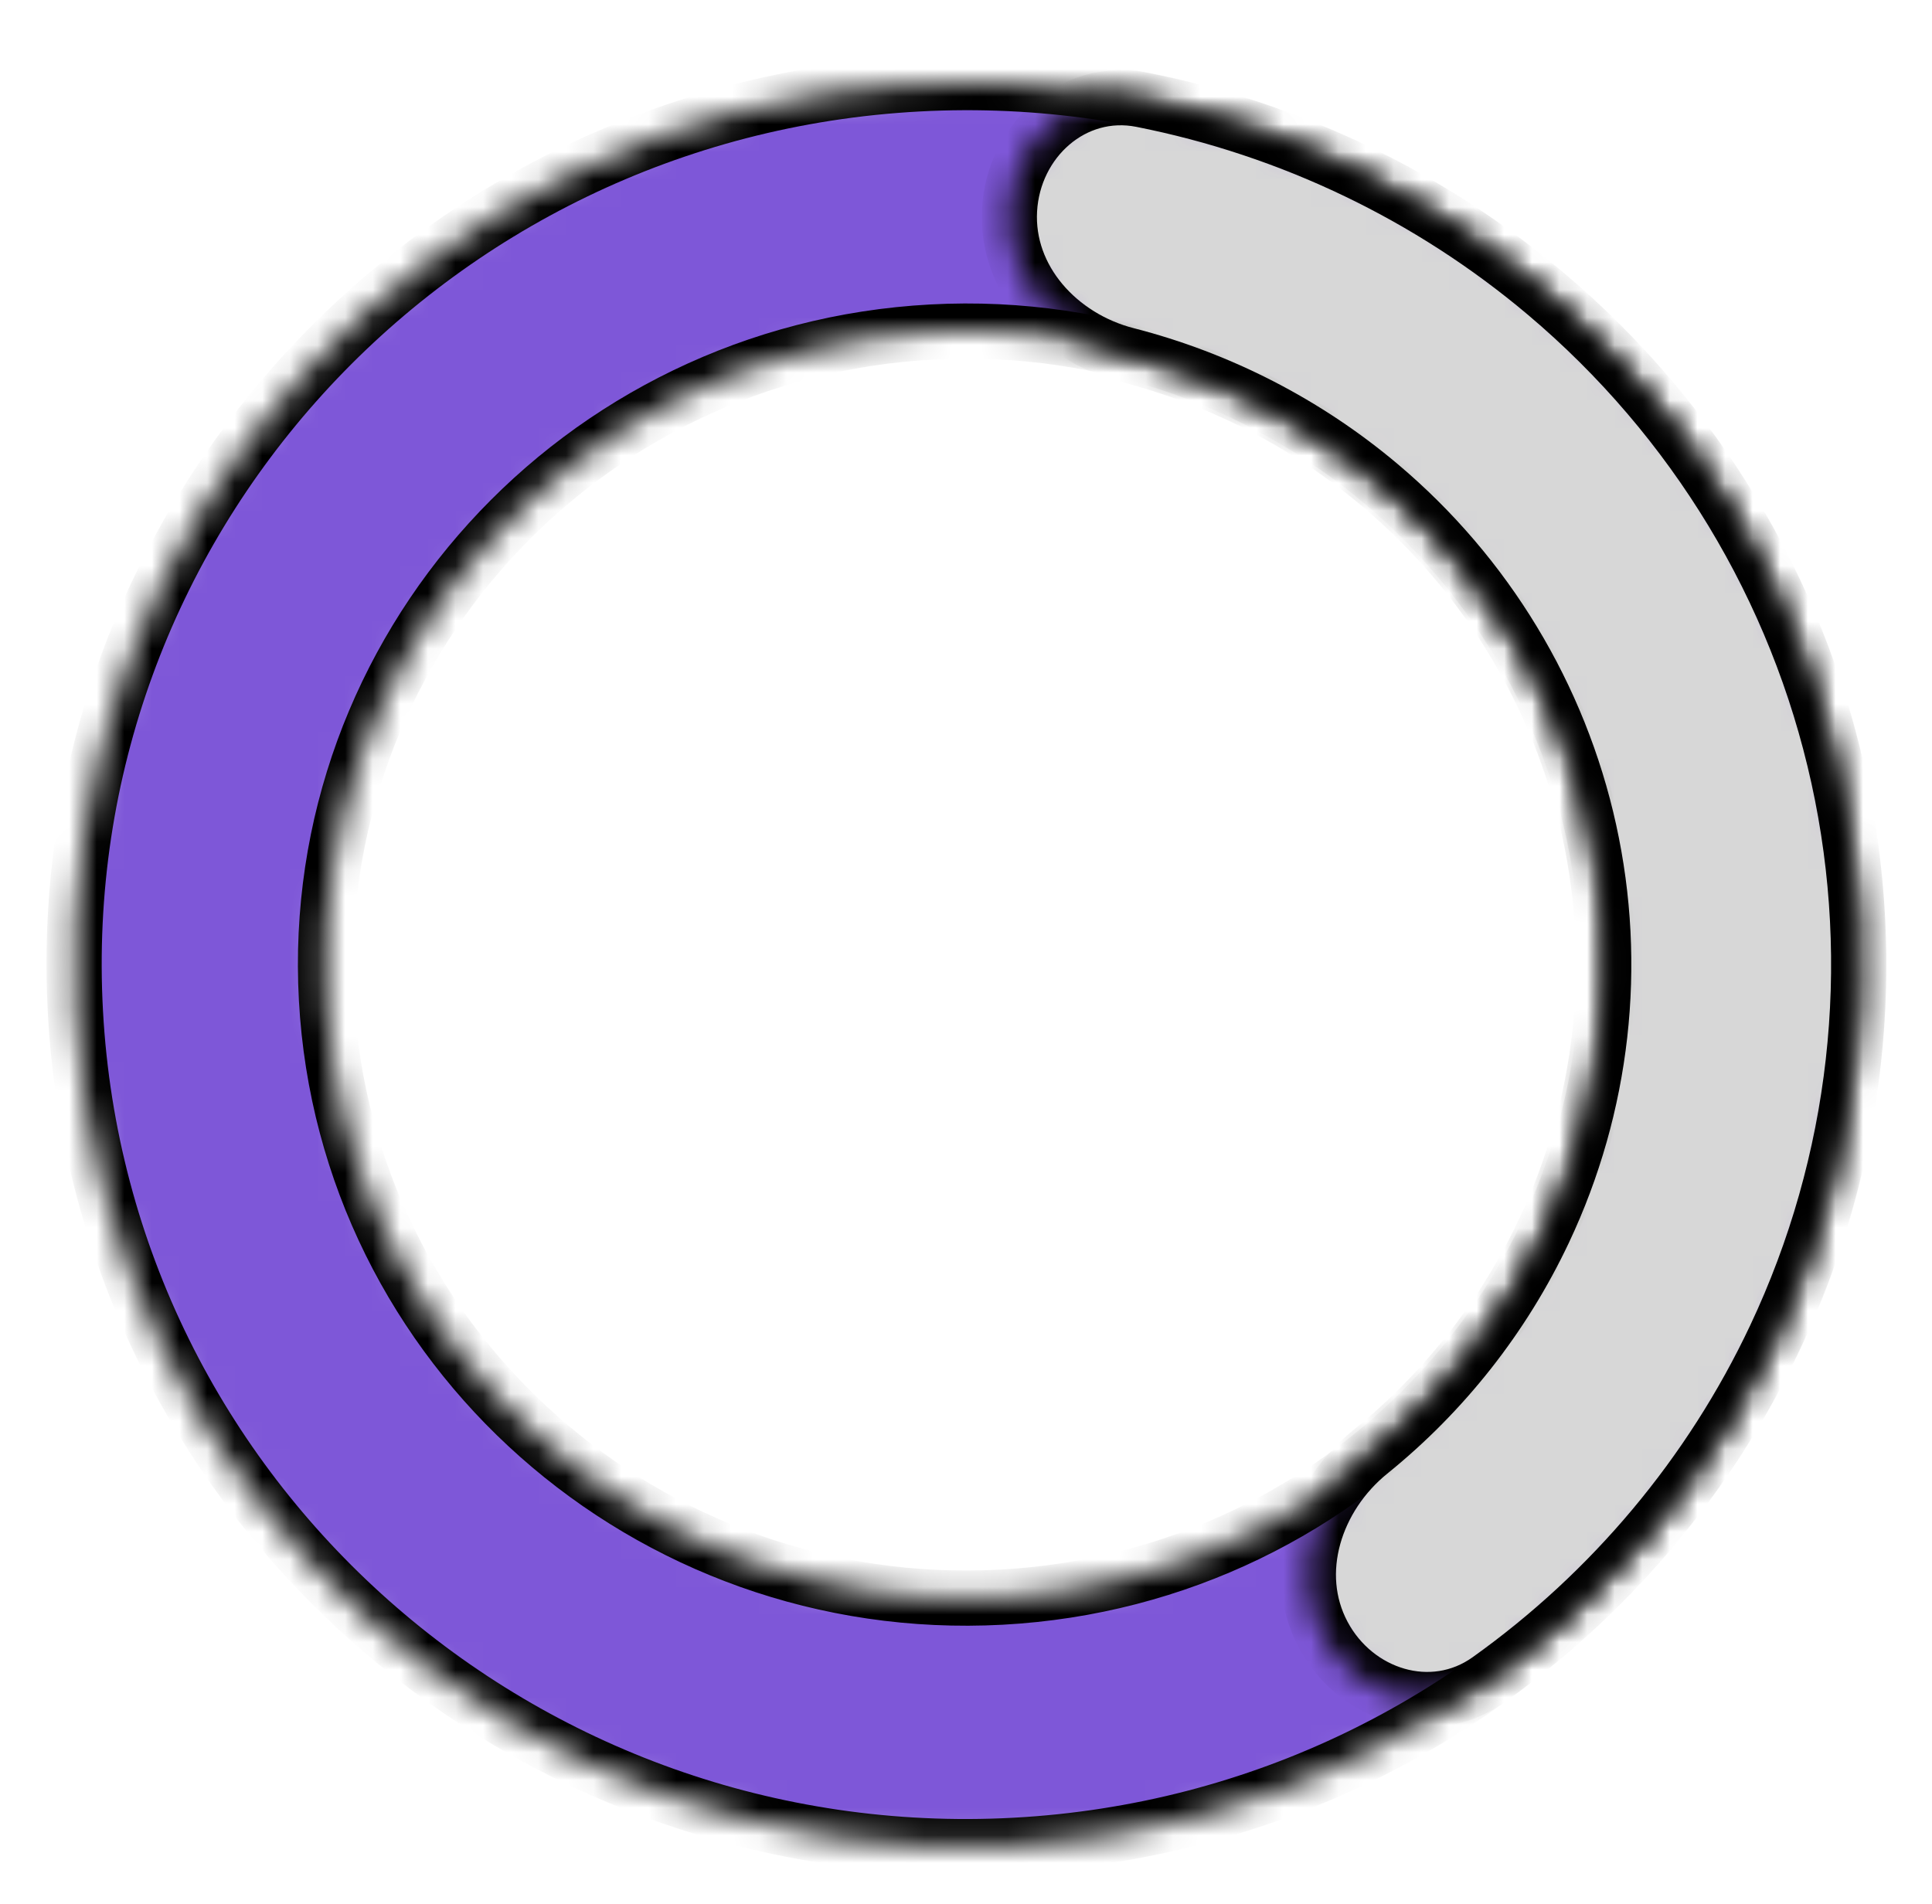<svg width="70" height="69" viewBox="0 0 70 69" fill="none" xmlns="http://www.w3.org/2000/svg">
<g id="Group 1">
<g id="Ellipse 3">
<mask id="path-1-inside-1_391_1620" fill="white">
<path d="M2.733 36.687C1.766 19.063 15.436 3.999 33.265 3.041C51.094 2.083 66.331 15.594 67.298 33.218C68.265 50.842 54.596 65.906 36.766 66.865C18.937 67.823 3.7 54.312 2.733 36.687ZM58.203 33.707C57.509 21.047 46.564 11.343 33.758 12.031C20.952 12.719 11.133 23.539 11.828 36.199C12.523 48.858 23.467 58.562 36.273 57.874C49.079 57.186 58.898 46.366 58.203 33.707Z"/>
</mask>
<path d="M2.733 36.687C1.766 19.063 15.436 3.999 33.265 3.041C51.094 2.083 66.331 15.594 67.298 33.218C68.265 50.842 54.596 65.906 36.766 66.865C18.937 67.823 3.7 54.312 2.733 36.687ZM58.203 33.707C57.509 21.047 46.564 11.343 33.758 12.031C20.952 12.719 11.133 23.539 11.828 36.199C12.523 48.858 23.467 58.562 36.273 57.874C49.079 57.186 58.898 46.366 58.203 33.707Z" fill="#7E57D8" stroke="black" stroke-width="2" mask="url(#path-1-inside-1_391_1620)"/>
</g>
<g id="Ellipse 4">
<mask id="path-2-inside-2_391_1620" fill="white">
<path d="M36.577 7.603C36.721 5.085 38.89 3.126 41.364 3.615C46.746 4.68 51.792 7.088 56.005 10.643C61.382 15.18 65.106 21.333 66.607 28.162C68.108 34.99 67.304 42.118 64.317 48.452C61.974 53.42 58.391 57.685 53.935 60.865C51.889 62.325 49.12 61.449 47.941 59.234C46.744 56.986 47.652 54.224 49.635 52.62C52.306 50.46 54.47 47.722 55.944 44.595C58.078 40.07 58.652 34.98 57.58 30.102C56.508 25.225 53.848 20.829 50.007 17.589C47.332 15.332 44.187 13.722 40.821 12.858C38.379 12.231 36.433 10.12 36.577 7.603Z"/>
</mask>
<path d="M36.577 7.603C36.721 5.085 38.89 3.126 41.364 3.615C46.746 4.68 51.792 7.088 56.005 10.643C61.382 15.18 65.106 21.333 66.607 28.162C68.108 34.99 67.304 42.118 64.317 48.452C61.974 53.42 58.391 57.685 53.935 60.865C51.889 62.325 49.12 61.449 47.941 59.234C46.744 56.986 47.652 54.224 49.635 52.62C52.306 50.46 54.47 47.722 55.944 44.595C58.078 40.07 58.652 34.98 57.58 30.102C56.508 25.225 53.848 20.829 50.007 17.589C47.332 15.332 44.187 13.722 40.821 12.858C38.379 12.231 36.433 10.12 36.577 7.603Z" fill="#D7D7D7" stroke="black" stroke-width="2" mask="url(#path-2-inside-2_391_1620)"/>
</g>
</g>
</svg>
